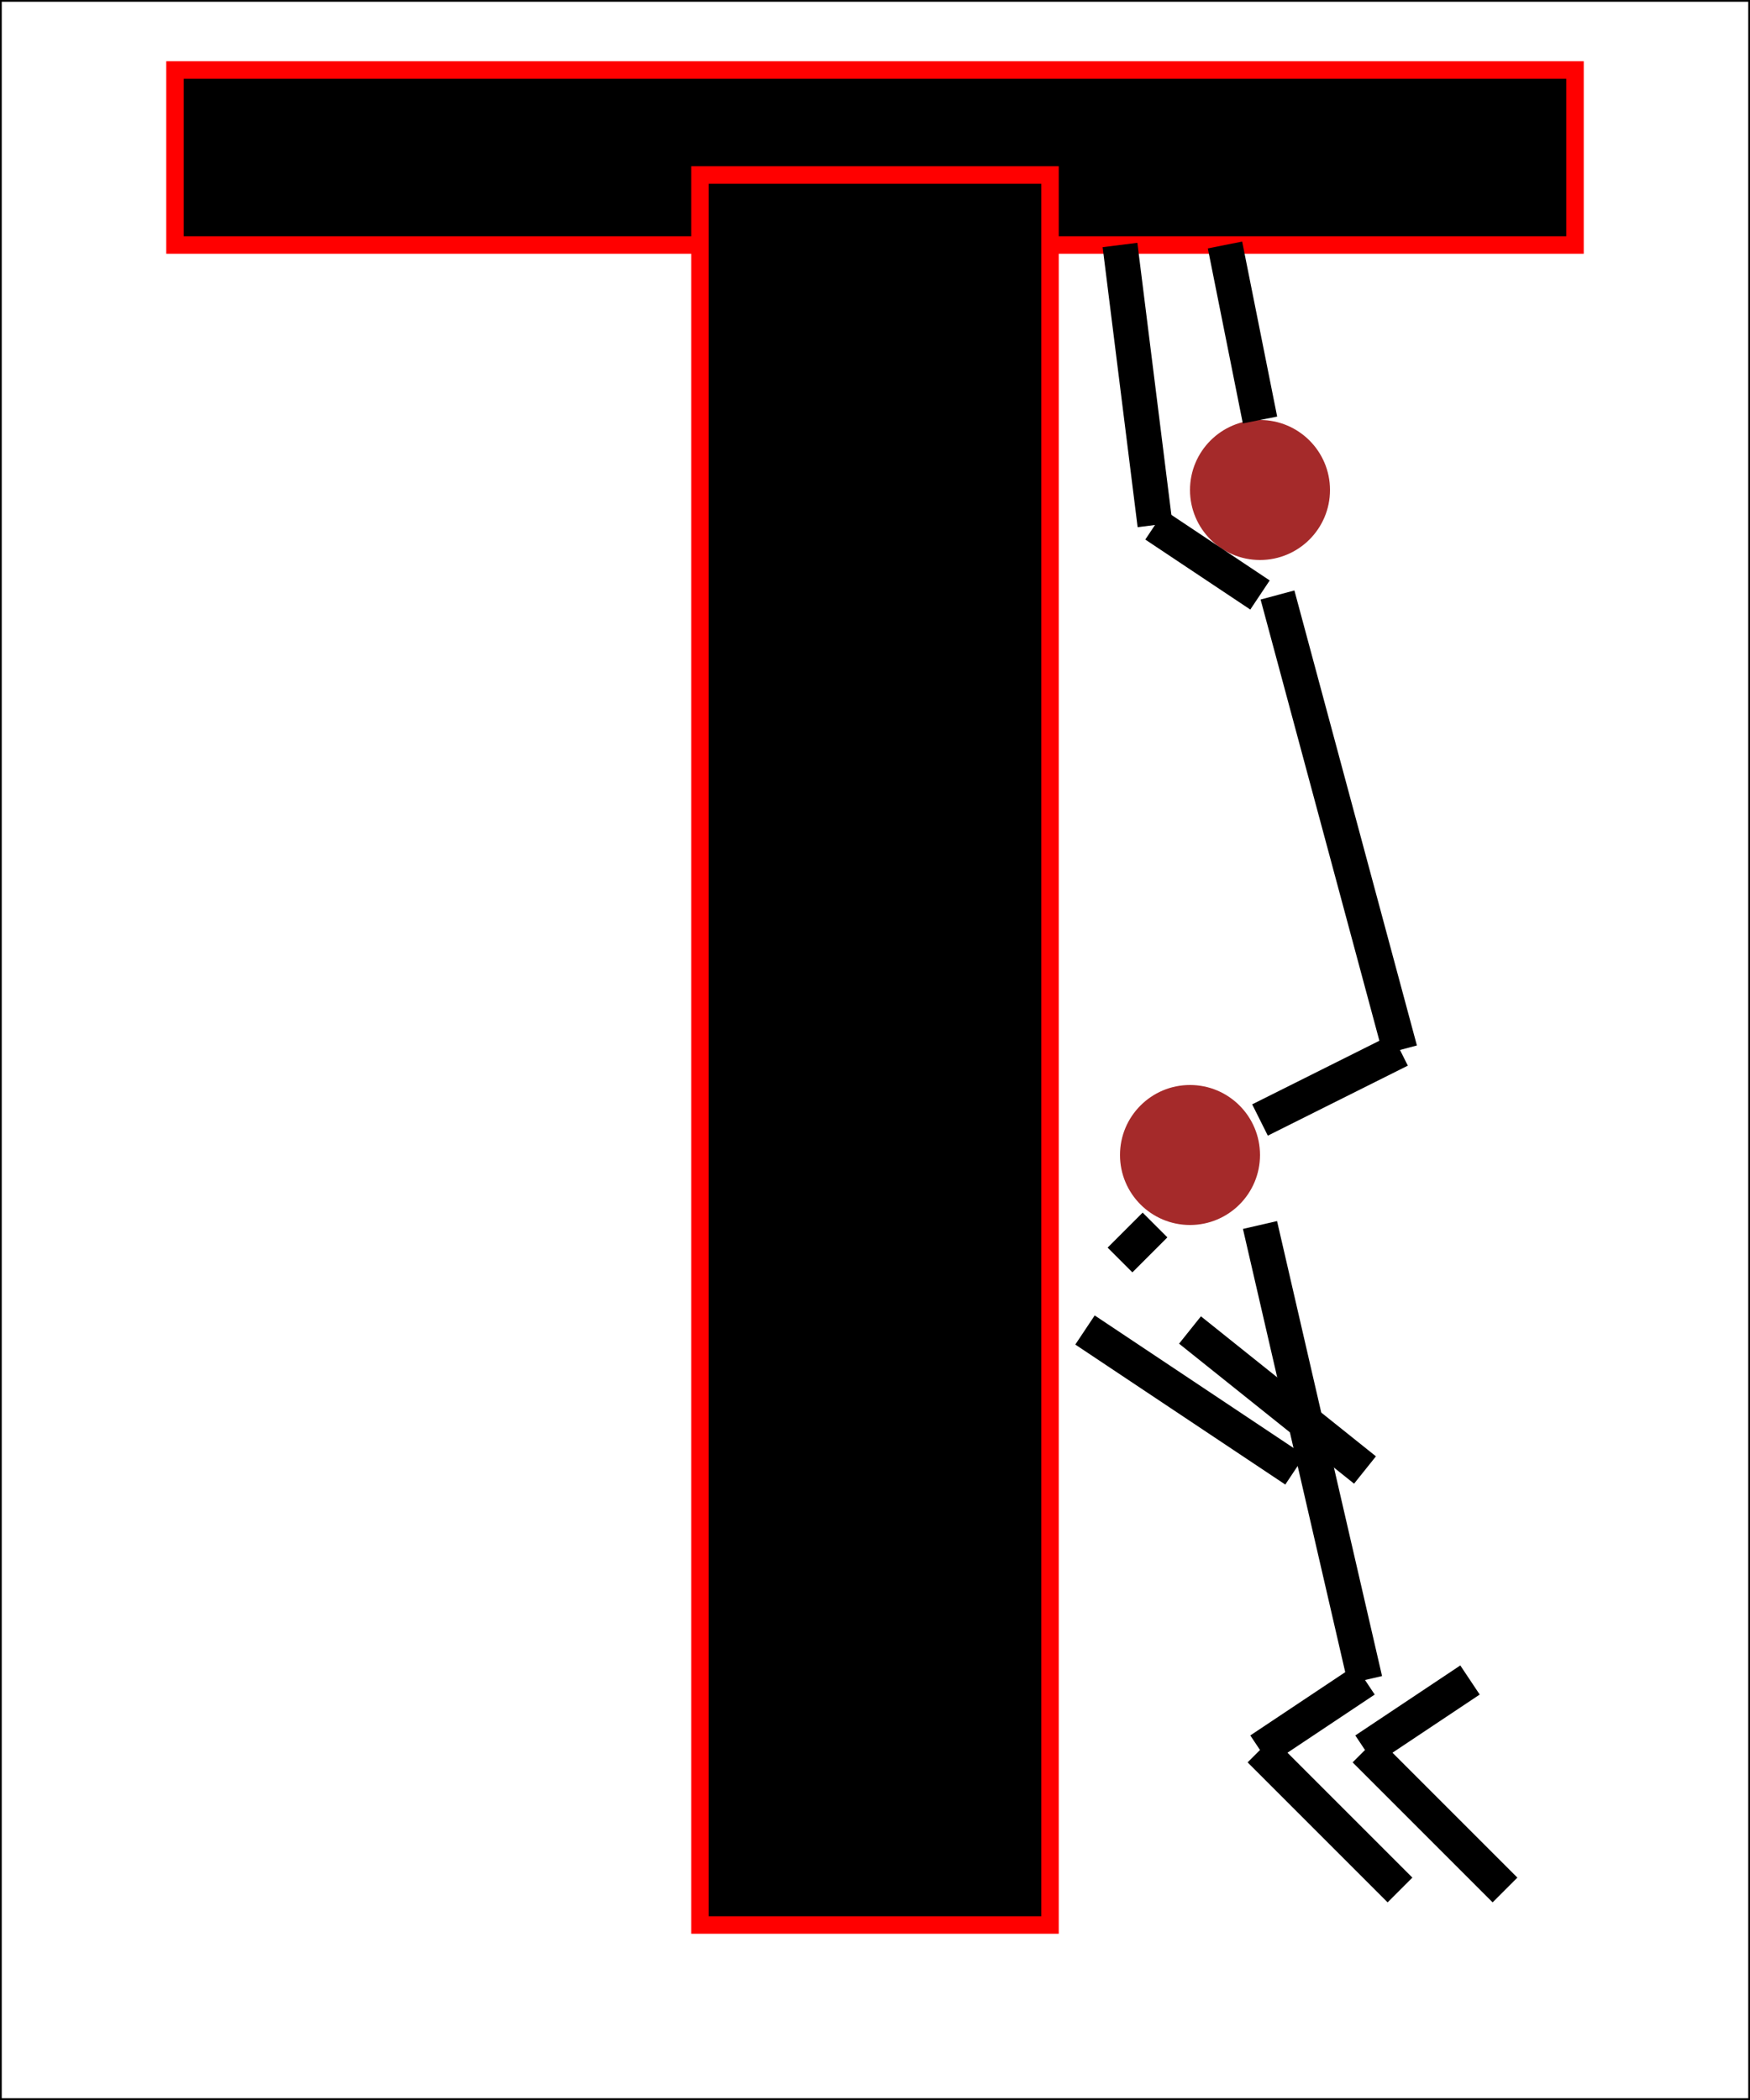 <?xml version="1.0" encoding ="UTF-8"?>

<svg 
xmlns="http://www.w3.org/2000/svg" version="1.1"
width="500" height="600" >
<rect width="100%" height="100%" fill="#333333" stroke="none"/>
<rect x="0" y="0" width="500" height="600" fill="white" style="stroke:black;"/>
<rect x="50" y="20" width="400" height="50" fill="black" style="stroke:red;  stroke-width:5px"/>
<rect x="200" y="50" width="100" height="500" fill="black" style="stroke:red; stroke-width:5px;"/>
<!-- head of lower stick man--><circle cx="340" cy="330" r="20" fill="brown"/>

<line x1="360" y1="350" x2="390" y2="480" style="stroke:#000000; stroke-width:10;"/>
<line x1="370" y1="420" x2="310" y2="380" style="stroke:#000000; stroke-width:10;"/>
<line x1="390" y1="480" x2="360" y2="500" style="stroke:#000000; stroke-width:10;"/>
<line x1="360" y1="500" x2="400" y2="540" style="stroke:#000000; stroke-width:10;"/>
<line x1="390" y1="420" x2="340" y2="380" style="stroke:#000000; stroke-width:10;"/>
<line x1="420" y1="480" x2="390" y2="500" style="stroke:#000000; stroke-width:10;"/>
<line x1="390" y1="500" x2="430" y2="540" style="stroke:#000000; stroke-width:10;"/>
<!-- head of upper stick man2--><circle cx="360" cy="140" r="20" fill="brown"/>
<line x1="365" y1="170" x2="400" y2="300" style="stroke:#000000; stroke-width:10;"/>
<line x1="330" y1="150" x2="320" y2="70" style="stroke:#000000; stroke-width:10;"/>
<line x1="330" y1="150" x2="360" y2="170" style="stroke:#000000; stroke-width:10;"/>
<!-- right arm--><line x1="360" y1="120" x2="350" y2="70" style="stroke:#000000; stroke-width:10;"/>
<line x1="400" y1="300" x2="360" y2="320" style="stroke:#000000; stroke-width:10;"/>
<line x1="330" y1="350" x2="320" y2="360" style="stroke:#000000; stroke-width:10;"/>

</svg>